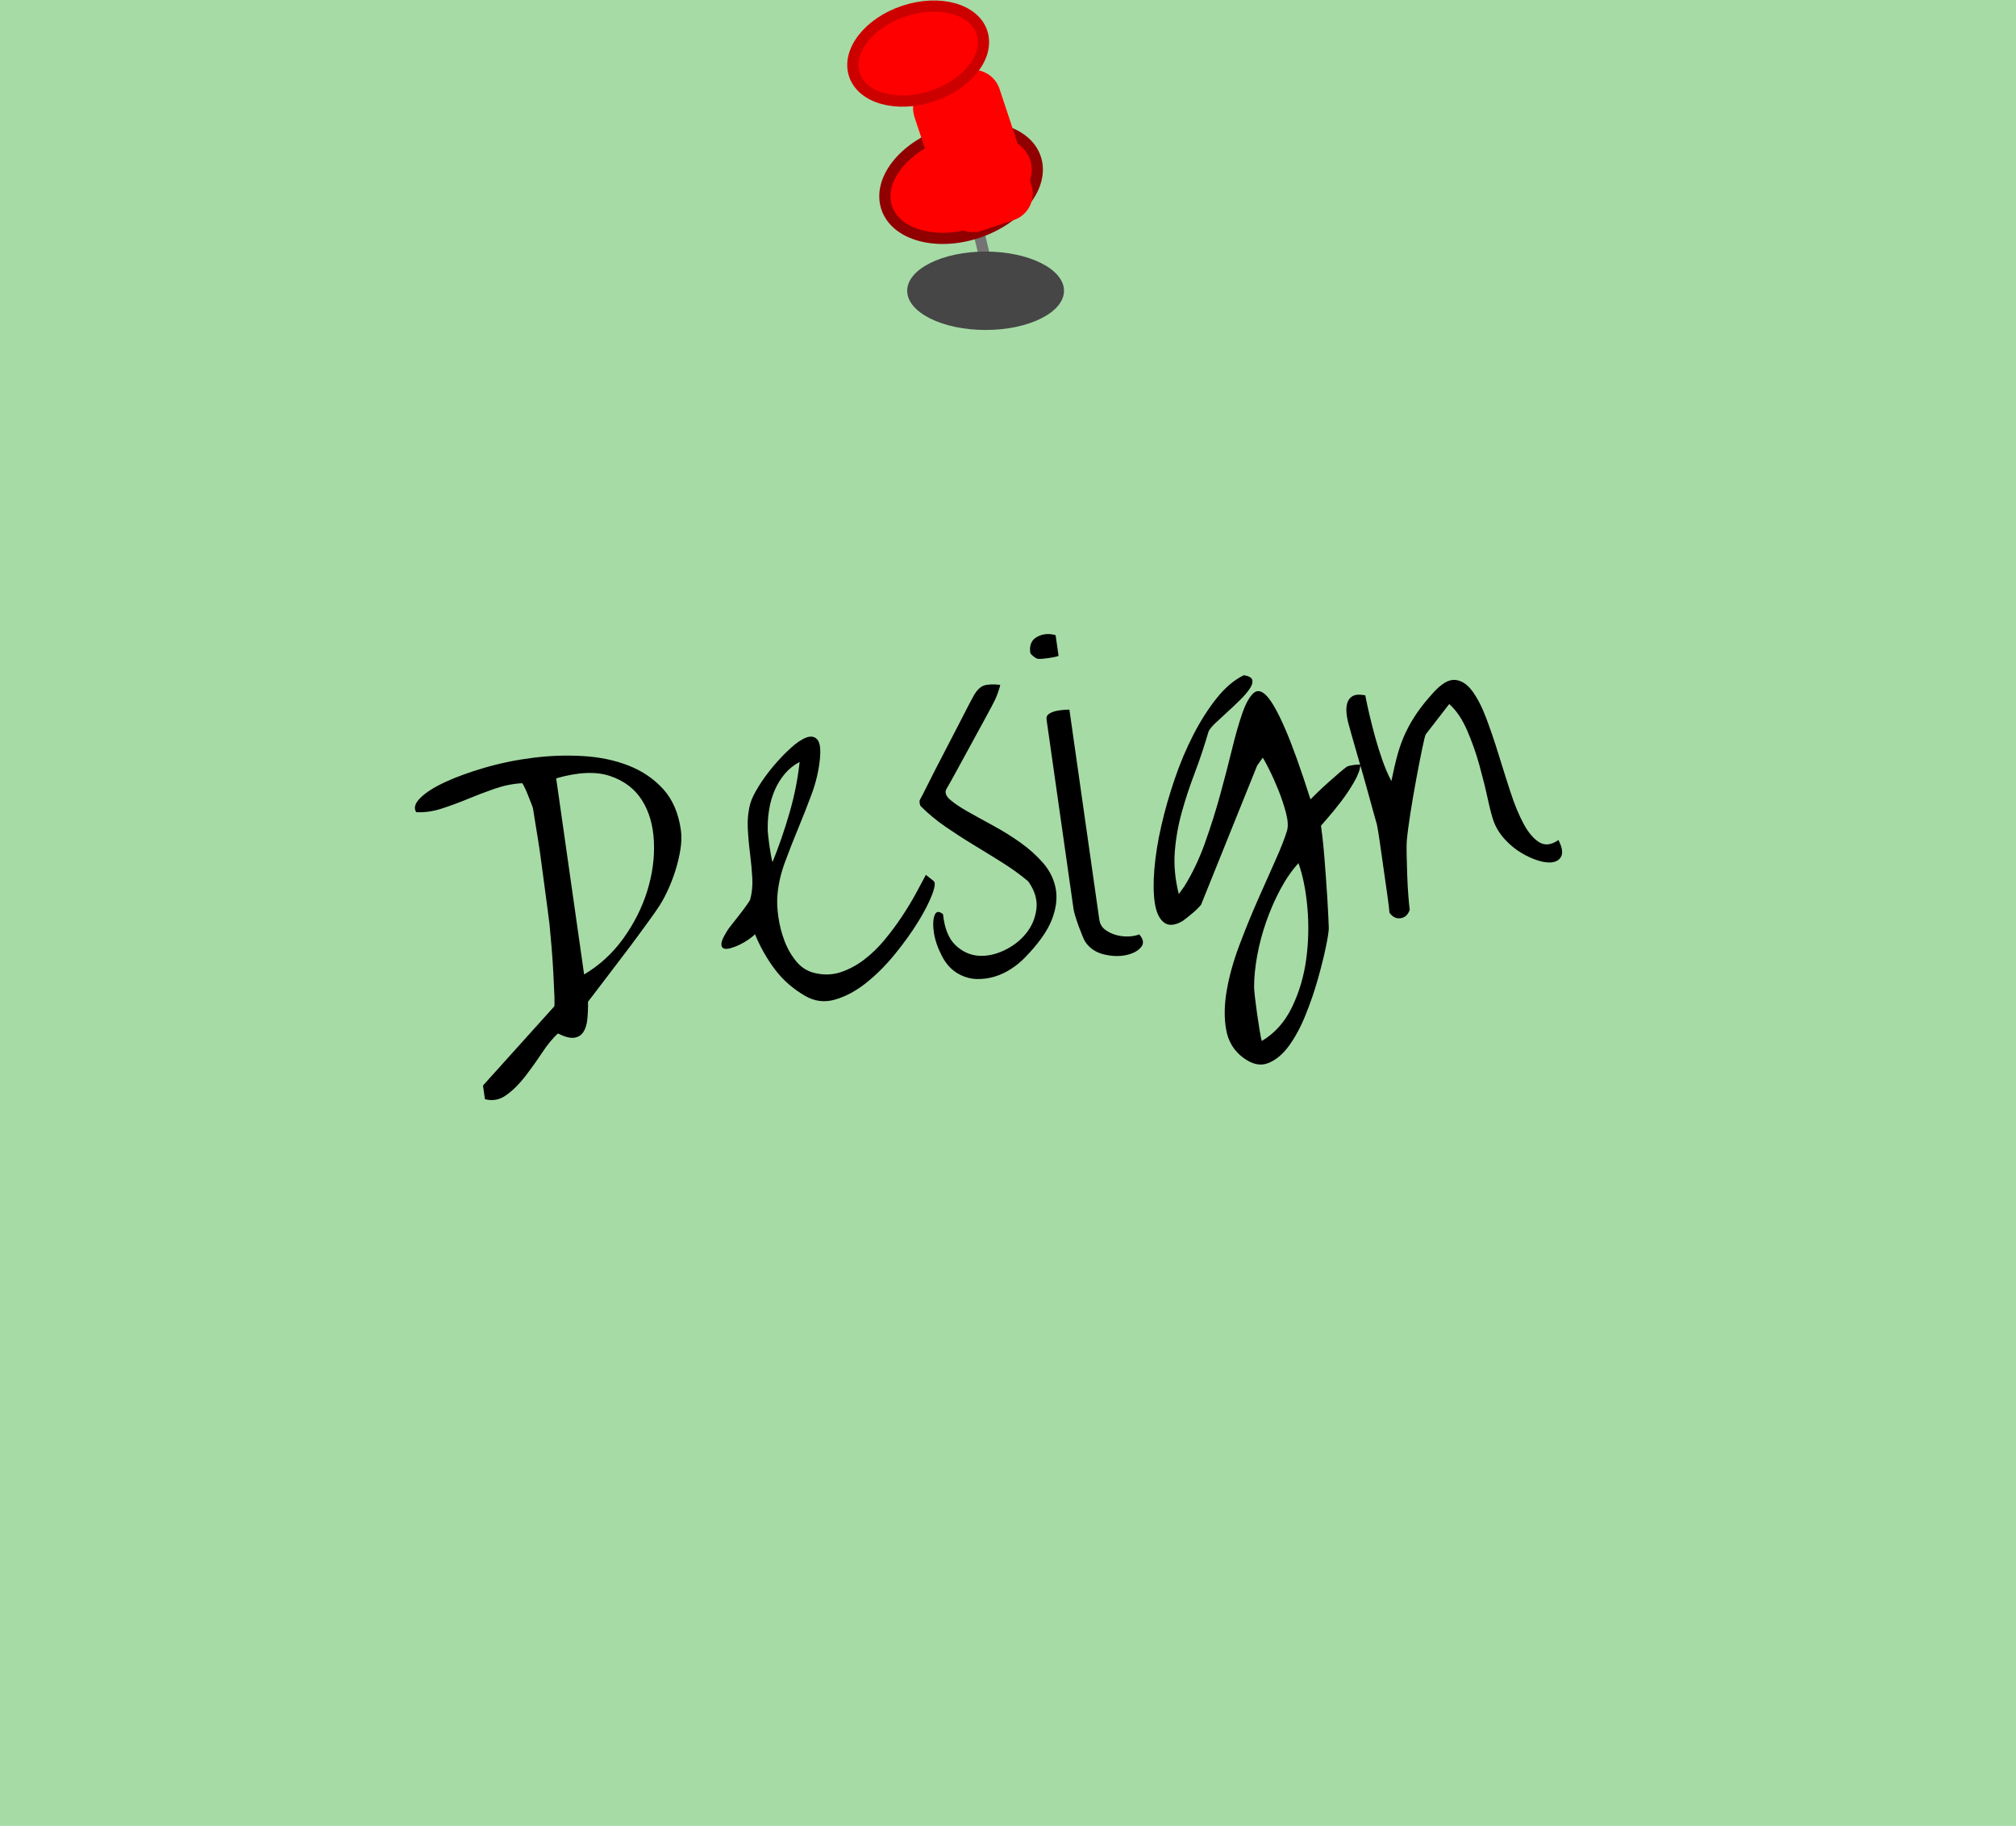 <?xml version="1.0" standalone="no"?><!-- Generator: Gravit.io --><svg xmlns="http://www.w3.org/2000/svg" xmlns:xlink="http://www.w3.org/1999/xlink" style="isolation:isolate" viewBox="0 0 180 163" width="180px" height="163px"><defs><clipPath id="_clipPath_r8gFJ6cemTp2PSeyIThfEQW3flsqonAl"><rect width="180" height="163"/></clipPath></defs><g clip-path="url(#_clipPath_r8gFJ6cemTp2PSeyIThfEQW3flsqonAl)"><path d=" M 0 0 L 180 0 L 180 163 L 0 163 L 0 0 Z " fill="rgb(166,219,166)"/><g><g><path d=" M 86.897 20.828 L 87.868 20.592 L 89.394 26.896 L 88.422 27.131 L 86.897 20.828 Z " fill="rgb(116,116,116)"/><path d=" M 79.167 18.536 C 78.356 16.091 80.674 13.119 84.341 11.902 C 88.008 10.686 91.644 11.682 92.455 14.127 C 93.266 16.572 90.947 19.544 87.28 20.761 C 83.614 21.977 79.978 20.98 79.167 18.536 Z " fill="rgb(255,0,0)" vector-effect="non-scaling-stroke" stroke-width="1" stroke="rgb(144,0,0)" stroke-linejoin="miter" stroke-linecap="butt" stroke-miterlimit="3" style="mix-blend-mode:hard-light;"/><defs><filter id="C1Krsd4N8XpCzl8TSvbOpUUDPehbSKIk" x="-200%" y="-200%" width="400%" height="400%" filterUnits="objectBoundingBox" color-interpolation-filters="sRGB"><feOffset xmlns="http://www.w3.org/2000/svg" in="SourceGraphic" dx="3" dy="3"/><feGaussianBlur xmlns="http://www.w3.org/2000/svg" stdDeviation="2.147" result="pf_100_offsetBlur"/><feComposite xmlns="http://www.w3.org/2000/svg" in="SourceGraphic" in2="pf_100_offsetBlur" result="pf_100_inverse" operator="out"/><feFlood xmlns="http://www.w3.org/2000/svg" flood-color="#000000" flood-opacity="0.5" result="pf_100_color"/><feComposite xmlns="http://www.w3.org/2000/svg" in="pf_100_color" in2="pf_100_inverse" operator="in" result="pf_100_shadow"/><feComposite xmlns="http://www.w3.org/2000/svg" in="pf_100_shadow" in2="SourceGraphic" operator="over"/></filter></defs><g filter="url(#C1Krsd4N8XpCzl8TSvbOpUUDPehbSKIk)"><path d=" M 80.232 4.31 L 83.097 3.359 C 84.402 2.926 85.812 3.634 86.245 4.939 L 89.085 13.499 C 89.518 14.803 88.81 16.214 87.506 16.647 L 84.641 17.598 C 83.336 18.031 81.925 17.323 81.492 16.018 L 78.652 7.458 C 78.219 6.154 78.927 4.743 80.232 4.31 Z " fill="rgb(255,0,0)"/></g><path d=" M 76.285 6.673 C 75.589 4.578 77.577 2.03 80.72 0.987 C 83.863 -0.056 86.979 0.799 87.674 2.894 C 88.369 4.99 86.382 7.537 83.239 8.58 C 80.096 9.623 76.98 8.769 76.285 6.673 Z " fill="rgb(255,0,0)" vector-effect="non-scaling-stroke" stroke-width="1" stroke="rgb(205,0,0)" stroke-linejoin="miter" stroke-linecap="butt" stroke-miterlimit="3" style="mix-blend-mode:hard-light;"/></g><defs><filter id="GVDnGIxycrqadHNIRCZihmtlkkAPKpoN" x="-200%" y="-200%" width="400%" height="400%" filterUnits="objectBoundingBox" color-interpolation-filters="sRGB"><feGaussianBlur xmlns="http://www.w3.org/2000/svg" stdDeviation="3.907"/></filter></defs><g filter="url(#GVDnGIxycrqadHNIRCZihmtlkkAPKpoN)"><path d=" M 81 25.957 C 81 24.026 84.137 22.457 88 22.457 C 91.863 22.457 95 24.026 95 25.957 C 95 27.889 91.863 29.457 88 29.457 C 84.137 29.457 81 27.889 81 25.957 Z " fill="rgb(70,70,70)"/></g></g><path d=" M 43.125 96.905 L 49.472 89.858 L 49.472 89.858 Q 49.536 89.813 49.502 88.948 L 49.502 88.948 L 49.502 88.948 Q 49.467 88.083 49.408 86.92 L 49.408 86.92 L 49.408 86.92 Q 49.349 85.756 49.245 84.528 L 49.245 84.528 L 49.245 84.528 Q 49.141 83.3 49.062 82.494 L 49.062 82.494 L 49.062 82.494 Q 48.997 82.042 48.896 81.204 L 48.896 81.204 L 48.896 81.204 Q 48.794 80.366 48.648 79.34 L 48.648 79.34 L 48.648 79.34 Q 48.502 78.313 48.361 77.197 L 48.361 77.197 L 48.361 77.197 Q 48.219 76.08 48.061 75.091 L 48.061 75.091 L 48.061 75.091 Q 47.902 74.101 47.775 73.338 L 47.775 73.338 L 47.775 73.338 Q 47.649 72.575 47.599 72.227 L 47.599 72.227 L 47.599 72.227 Q 47.58 72.088 47.443 71.752 L 47.443 71.752 L 47.443 71.752 Q 47.306 71.416 47.165 71.046 L 47.165 71.046 L 47.165 71.046 Q 47.023 70.676 46.872 70.36 L 46.872 70.36 L 46.872 70.36 Q 46.72 70.044 46.631 69.915 L 46.631 69.915 L 46.631 69.915 Q 45.398 69.984 44.18 70.406 L 44.18 70.406 L 44.18 70.406 Q 42.961 70.828 41.788 71.315 L 41.788 71.315 L 41.788 71.315 Q 40.614 71.802 39.443 72.181 L 39.443 72.181 L 39.443 72.181 Q 38.272 72.561 37.163 72.506 L 37.163 72.506 L 37.163 72.506 Q 36.801 71.954 37.532 71.229 L 37.532 71.229 L 37.532 71.229 Q 38.263 70.503 39.762 69.81 L 39.762 69.81 L 39.762 69.81 Q 41.262 69.117 43.308 68.524 L 43.308 68.524 L 43.308 68.524 Q 45.354 67.93 47.586 67.648 L 47.586 67.648 L 47.586 67.648 Q 49.819 67.365 52.039 67.493 L 52.039 67.493 L 52.039 67.493 Q 54.259 67.621 56.1 68.335 L 56.1 68.335 L 56.1 68.335 Q 57.942 69.049 59.204 70.432 L 59.204 70.432 L 59.204 70.432 Q 60.467 71.815 60.789 74.077 L 60.789 74.077 L 60.789 74.077 Q 60.903 74.877 60.753 75.822 L 60.753 75.822 L 60.753 75.822 Q 60.604 76.767 60.298 77.733 L 60.298 77.733 L 60.298 77.733 Q 59.992 78.7 59.569 79.595 L 59.569 79.595 L 59.569 79.595 Q 59.146 80.49 58.703 81.121 L 58.703 81.121 L 58.703 81.121 Q 58.499 81.434 58.024 82.088 L 58.024 82.088 L 58.024 82.088 Q 57.549 82.742 56.939 83.574 L 56.939 83.574 L 56.939 83.574 Q 56.33 84.407 55.641 85.304 L 55.641 85.304 L 55.641 85.304 Q 54.952 86.201 54.34 87.016 L 54.34 87.016 L 54.34 87.016 Q 53.728 87.831 53.233 88.47 L 53.233 88.47 L 53.233 88.47 Q 52.738 89.108 52.5 89.427 L 52.5 89.427 L 52.5 89.427 Q 52.514 90.277 52.439 90.998 L 52.439 90.998 L 52.439 90.998 Q 52.364 91.719 52.071 92.151 L 52.071 92.151 L 52.071 92.151 Q 51.777 92.583 51.235 92.643 L 51.235 92.643 L 51.235 92.643 Q 50.694 92.702 49.814 92.259 L 49.814 92.259 L 49.814 92.259 Q 49.122 92.891 48.406 93.969 L 48.406 93.969 L 48.406 93.969 Q 47.69 95.048 46.911 96.064 L 46.911 96.064 L 46.911 96.064 Q 46.133 97.081 45.232 97.742 L 45.232 97.742 L 45.232 97.742 Q 44.332 98.402 43.298 98.124 L 43.298 98.124 L 43.125 96.905 Z  M 49.659 69.483 L 52.153 86.99 L 52.153 86.99 Q 54.216 85.773 55.654 83.775 L 55.654 83.775 L 55.654 83.775 Q 57.092 81.777 57.786 79.547 L 57.786 79.547 L 57.786 79.547 Q 58.481 77.318 58.385 75.147 L 58.385 75.147 L 58.385 75.147 Q 58.289 72.977 57.325 71.445 L 57.325 71.445 L 57.325 71.445 Q 56.361 69.914 54.477 69.276 L 54.477 69.276 L 54.477 69.276 Q 52.593 68.639 49.659 69.483 L 49.659 69.483 Z  M 71.885 88.902 L 71.885 88.902 L 71.885 88.902 Q 70.26 87.962 69.186 86.535 L 69.186 86.535 L 69.186 86.535 Q 68.113 85.107 67.408 83.397 L 67.408 83.397 L 67.408 83.397 Q 67.224 83.601 66.836 83.869 L 66.836 83.869 L 66.836 83.869 Q 66.448 84.137 66.033 84.338 L 66.033 84.338 L 66.033 84.338 Q 65.617 84.54 65.207 84.651 L 65.207 84.651 L 65.207 84.651 Q 64.797 84.763 64.586 84.651 L 64.586 84.651 L 64.586 84.651 Q 64.374 84.539 64.414 84.196 L 64.414 84.196 L 64.414 84.196 Q 64.454 83.853 64.917 83.112 L 64.917 83.112 L 64.917 83.112 Q 64.972 82.998 65.287 82.598 L 65.287 82.598 L 65.287 82.598 Q 65.603 82.198 65.964 81.738 L 65.964 81.738 L 65.964 81.738 Q 66.325 81.278 66.621 80.863 L 66.621 80.863 L 66.621 80.863 Q 66.917 80.448 66.971 80.334 L 66.971 80.334 L 66.971 80.334 Q 67.23 79.409 67.169 78.353 L 67.169 78.353 L 67.169 78.353 Q 67.107 77.296 66.963 76.163 L 66.963 76.163 L 66.963 76.163 Q 66.819 75.029 66.765 73.9 L 66.765 73.9 L 66.765 73.9 Q 66.711 72.772 66.99 71.738 L 66.99 71.738 L 66.99 71.738 Q 67.154 71.146 67.716 70.232 L 67.716 70.232 L 67.716 70.232 Q 68.278 69.317 69.022 68.43 L 69.022 68.43 L 69.022 68.43 Q 69.766 67.543 70.567 66.807 L 70.567 66.807 L 70.567 66.807 Q 71.367 66.072 71.991 65.841 L 71.991 65.841 L 71.991 65.841 Q 72.615 65.61 72.976 66.02 L 72.976 66.02 L 72.976 66.02 Q 73.336 66.43 73.206 67.763 L 73.206 67.763 L 73.206 67.763 Q 73.042 69.349 72.464 70.905 L 72.464 70.905 L 72.464 70.905 Q 71.887 72.461 71.252 73.989 L 71.252 73.989 L 71.252 73.989 Q 70.618 75.518 70.068 77.017 L 70.068 77.017 L 70.068 77.017 Q 69.518 78.515 69.408 79.987 L 69.408 79.987 L 69.408 79.987 Q 69.343 80.777 69.499 81.874 L 69.499 81.874 L 69.499 81.874 Q 69.655 82.97 70.052 84.014 L 70.052 84.014 L 70.052 84.014 Q 70.45 85.059 71.133 85.867 L 71.133 85.867 L 71.133 85.867 Q 71.816 86.675 72.84 86.884 L 72.84 86.884 L 72.84 86.884 Q 74.014 87.143 75.098 86.776 L 75.098 86.776 L 75.098 86.776 Q 76.182 86.408 77.159 85.665 L 77.159 85.665 L 77.159 85.665 Q 78.136 84.923 78.984 83.896 L 78.984 83.896 L 78.984 83.896 Q 79.833 82.87 80.534 81.811 L 80.534 81.811 L 80.534 81.811 Q 81.235 80.752 81.77 79.771 L 81.77 79.771 L 81.77 79.771 Q 82.305 78.789 82.668 78.098 L 82.668 78.098 L 83.349 78.64 L 83.349 78.64 Q 83.623 78.814 83.222 79.866 L 83.222 79.866 L 83.222 79.866 Q 82.821 80.917 81.971 82.299 L 81.971 82.299 L 81.971 82.299 Q 81.12 83.681 79.911 85.167 L 79.911 85.167 L 79.911 85.167 Q 78.702 86.653 77.347 87.734 L 77.347 87.734 L 77.347 87.734 Q 75.992 88.815 74.577 89.229 L 74.577 89.229 L 74.577 89.229 Q 73.163 89.644 71.885 88.902 Z  M 68.545 73.931 L 68.545 73.931 L 68.545 73.931 Q 68.535 74.11 68.58 74.547 L 68.58 74.547 L 68.58 74.547 Q 68.624 74.985 68.694 75.472 L 68.694 75.472 L 68.694 75.472 Q 68.763 75.959 68.84 76.375 L 68.84 76.375 L 68.84 76.375 Q 68.917 76.79 68.976 76.959 L 68.976 76.959 L 68.976 76.959 Q 69.817 74.886 70.485 72.589 L 70.485 72.589 L 70.485 72.589 Q 71.152 70.293 71.396 68.021 L 71.396 68.021 L 71.396 68.021 Q 70.636 68.413 70.073 69.079 L 70.073 69.079 L 70.073 69.079 Q 69.511 69.745 69.165 70.558 L 69.165 70.558 L 69.165 70.558 Q 68.82 71.371 68.678 72.243 L 68.678 72.243 L 68.678 72.243 Q 68.535 73.116 68.545 73.931 Z  M 85.598 86.949 L 85.598 86.949 L 85.598 86.949 Q 84.674 86.442 84.112 85.368 L 84.112 85.368 L 84.112 85.368 Q 83.551 84.293 83.392 83.304 L 83.392 83.304 L 83.392 83.304 Q 83.233 82.314 83.435 81.735 L 83.435 81.735 L 83.435 81.735 Q 83.637 81.156 84.198 81.609 L 84.198 81.609 L 84.198 81.609 Q 84.396 83.498 85.301 84.364 L 85.301 84.364 L 85.301 84.364 Q 86.205 85.229 87.337 85.317 L 87.337 85.317 L 87.337 85.317 Q 88.468 85.404 89.649 84.845 L 89.649 84.845 L 89.649 84.845 Q 90.83 84.286 91.601 83.342 L 91.601 83.342 L 91.601 83.342 Q 92.372 82.398 92.534 81.167 L 92.534 81.167 L 92.534 81.167 Q 92.696 79.937 91.806 78.679 L 91.806 78.679 L 91.806 78.679 Q 90.758 77.798 89.49 77.002 L 89.49 77.002 L 89.49 77.002 Q 88.223 76.206 86.94 75.43 L 86.94 75.43 L 86.94 75.43 Q 85.658 74.654 84.438 73.816 L 84.438 73.816 L 84.438 73.816 Q 83.217 72.977 82.223 71.983 L 82.223 71.983 L 82.223 71.983 Q 82.144 71.923 82.112 71.697 L 82.112 71.697 L 82.112 71.697 Q 82.079 71.47 82.139 71.391 L 82.139 71.391 L 82.139 71.391 Q 82.338 71.043 82.696 70.317 L 82.696 70.317 L 82.696 70.317 Q 83.055 69.591 83.527 68.672 L 83.527 68.672 L 83.527 68.672 Q 84 67.752 84.53 66.736 L 84.53 66.736 L 84.53 66.736 Q 85.06 65.719 85.533 64.8 L 85.533 64.8 L 85.533 64.8 Q 86.005 63.88 86.381 63.152 L 86.381 63.152 L 86.381 63.152 Q 86.757 62.424 86.956 62.076 L 86.956 62.076 L 86.956 62.076 Q 87.354 61.38 87.844 61.203 L 87.844 61.203 L 87.844 61.203 Q 88.333 61.027 89.308 61.137 L 89.308 61.137 L 89.308 61.137 Q 89.293 61.281 89.116 61.786 L 89.116 61.786 L 89.116 61.786 Q 88.939 62.29 88.855 62.444 L 88.855 62.444 L 88.855 62.444 Q 88.636 62.902 88.016 64.037 L 88.016 64.037 L 88.016 64.037 Q 87.397 65.173 86.693 66.463 L 86.693 66.463 L 86.693 66.463 Q 85.989 67.753 85.369 68.889 L 85.369 68.889 L 85.369 68.889 Q 84.75 70.025 84.491 70.452 L 84.491 70.452 L 84.491 70.452 Q 84.272 70.909 84.839 71.397 L 84.839 71.397 L 84.839 71.397 Q 85.405 71.884 86.41 72.452 L 86.41 72.452 L 86.41 72.452 Q 87.414 73.019 88.684 73.708 L 88.684 73.708 L 88.684 73.708 Q 89.954 74.397 91.119 75.225 L 91.119 75.225 L 91.119 75.225 Q 92.285 76.054 93.157 77.066 L 93.157 77.066 L 93.157 77.066 Q 94.029 78.078 94.262 79.341 L 94.262 79.341 L 94.262 79.341 Q 94.495 80.604 93.911 82.107 L 93.911 82.107 L 93.911 82.107 Q 93.326 83.611 91.53 85.465 L 91.53 85.465 L 91.53 85.465 Q 90.973 86.041 90.274 86.496 L 90.274 86.496 L 90.274 86.496 Q 89.576 86.951 88.793 87.187 L 88.793 87.187 L 88.793 87.187 Q 88.009 87.422 87.189 87.397 L 87.189 87.397 L 87.189 87.397 Q 86.369 87.372 85.598 86.949 Z  M 96.91 84.095 L 96.91 84.095 L 96.91 84.095 Q 96.821 83.966 96.659 83.58 L 96.659 83.58 L 96.659 83.58 Q 96.498 83.195 96.324 82.722 L 96.324 82.722 L 96.324 82.722 Q 96.15 82.25 96.016 81.808 L 96.016 81.808 L 96.016 81.808 Q 95.882 81.365 95.853 81.156 L 95.853 81.156 L 93.443 64.241 L 93.443 64.241 Q 93.393 63.893 93.687 63.709 L 93.687 63.709 L 93.687 63.709 Q 93.98 63.525 94.378 63.451 L 94.378 63.451 L 94.378 63.451 Q 94.776 63.376 95.111 63.364 L 95.111 63.364 L 95.111 63.364 Q 95.447 63.352 95.482 63.347 L 95.482 63.347 L 98.149 82.072 L 98.149 82.072 Q 98.233 82.664 98.671 82.992 L 98.671 82.992 L 98.671 82.992 Q 99.108 83.32 99.662 83.472 L 99.662 83.472 L 99.662 83.472 Q 100.217 83.624 100.781 83.597 L 100.781 83.597 L 100.781 83.597 Q 101.345 83.57 101.713 83.411 L 101.713 83.411 L 101.713 83.411 Q 102.305 84.072 101.862 84.579 L 101.862 84.579 L 101.862 84.579 Q 101.419 85.086 100.504 85.27 L 100.504 85.27 L 100.504 85.27 Q 99.59 85.453 98.541 85.194 L 98.541 85.194 L 98.541 85.194 Q 97.492 84.935 96.91 84.095 Z  M 91.989 58.269 L 91.989 58.269 L 91.989 58.269 Q 91.845 57.26 92.603 56.85 L 92.603 56.85 L 92.603 56.85 Q 93.362 56.44 94.252 56.704 L 94.252 56.704 L 94.514 58.549 L 94.514 58.549 Q 94.415 58.598 94.156 58.653 L 94.156 58.653 L 94.156 58.653 Q 93.898 58.707 93.602 58.75 L 93.602 58.75 L 93.602 58.75 Q 93.306 58.792 93.043 58.812 L 93.043 58.812 L 93.043 58.812 Q 92.779 58.831 92.67 58.811 L 92.67 58.811 L 92.67 58.811 Q 92.525 58.796 92.265 58.585 L 92.265 58.585 L 92.265 58.585 Q 92.004 58.374 91.989 58.269 Z  M 110.986 94.412 L 110.986 94.412 L 110.986 94.412 Q 109.754 93.487 109.476 91.911 L 109.476 91.911 L 109.476 91.911 Q 109.198 90.335 109.53 88.423 L 109.53 88.423 L 109.53 88.423 Q 109.861 86.512 110.632 84.449 L 110.632 84.449 L 110.632 84.449 Q 111.404 82.386 112.262 80.434 L 112.262 80.434 L 112.262 80.434 Q 113.121 78.483 113.862 76.833 L 113.862 76.833 L 113.862 76.833 Q 114.604 75.183 114.917 74.144 L 114.917 74.144 L 114.917 74.144 Q 115.082 73.552 114.814 72.543 L 114.814 72.543 L 114.814 72.543 Q 114.546 71.533 114.133 70.509 L 114.133 70.509 L 114.133 70.509 Q 113.721 69.485 113.301 68.657 L 113.301 68.657 L 113.301 68.657 Q 112.882 67.829 112.747 67.635 L 112.747 67.635 L 112.245 68.345 L 107.233 80.778 L 107.233 80.778 Q 107.174 80.857 106.972 81.064 L 106.972 81.064 L 106.972 81.064 Q 106.771 81.27 106.517 81.484 L 106.517 81.484 L 106.517 81.484 Q 106.263 81.697 105.992 81.914 L 105.992 81.914 L 105.992 81.914 Q 105.721 82.13 105.592 82.219 L 105.592 82.219 L 105.592 82.219 Q 104.543 82.83 103.924 82.35 L 103.924 82.35 L 103.924 82.35 Q 103.305 81.87 103.112 80.637 L 103.112 80.637 L 103.112 80.637 Q 102.918 79.404 103.068 77.589 L 103.068 77.589 L 103.068 77.589 Q 103.218 75.775 103.689 73.719 L 103.689 73.719 L 103.689 73.719 Q 104.159 71.663 104.886 69.536 L 104.886 69.536 L 104.886 69.536 Q 105.613 67.408 106.573 65.549 L 106.573 65.549 L 106.573 65.549 Q 107.534 63.69 108.665 62.286 L 108.665 62.286 L 108.665 62.286 Q 109.797 60.882 111.06 60.276 L 111.06 60.276 L 111.06 60.276 Q 111.751 60.39 111.815 60.718 L 111.815 60.718 L 111.815 60.718 Q 111.88 61.047 111.572 61.499 L 111.572 61.499 L 111.572 61.499 Q 111.263 61.951 110.718 62.49 L 110.718 62.49 L 110.718 62.49 Q 110.174 63.03 109.592 63.556 L 109.592 63.556 L 109.592 63.556 Q 109.01 64.083 108.525 64.543 L 108.525 64.543 L 108.525 64.543 Q 108.04 65.003 107.906 65.306 L 107.906 65.306 L 107.906 65.306 Q 107.333 67.27 106.661 69.034 L 106.661 69.034 L 106.661 69.034 Q 105.989 70.799 105.509 72.536 L 105.509 72.536 L 105.509 72.536 Q 105.028 74.274 104.891 76.051 L 104.891 76.051 L 104.891 76.051 Q 104.753 77.829 105.25 79.818 L 105.25 79.818 L 105.752 79.107 L 105.752 79.107 Q 106.822 77.392 107.583 75.259 L 107.583 75.259 L 107.583 75.259 Q 108.345 73.127 108.93 71.002 L 108.93 71.002 L 108.93 71.002 Q 109.515 68.876 109.986 66.945 L 109.986 66.945 L 109.986 66.945 Q 110.456 65.014 110.909 63.706 L 110.909 63.706 L 110.909 63.706 Q 111.362 62.399 111.895 61.897 L 111.895 61.897 L 111.895 61.897 Q 112.427 61.395 113.12 62.148 L 113.12 62.148 L 113.12 62.148 Q 113.813 62.902 114.767 65.11 L 114.767 65.11 L 114.767 65.11 Q 115.721 67.318 117.007 71.36 L 117.007 71.36 L 117.007 71.36 Q 117.161 71.196 117.614 70.759 L 117.614 70.759 L 117.614 70.759 Q 118.066 70.322 118.586 69.857 L 118.586 69.857 L 118.586 69.857 Q 119.106 69.392 119.581 68.987 L 119.581 68.987 L 119.581 68.987 Q 120.056 68.582 120.25 68.448 L 120.25 68.448 L 120.25 68.448 Q 120.414 68.354 120.866 68.289 L 120.866 68.289 L 120.866 68.289 Q 121.319 68.225 121.468 68.275 L 121.468 68.275 L 121.468 68.275 Q 121.418 68.921 120.89 69.831 L 120.89 69.831 L 120.89 69.831 Q 120.363 70.74 119.719 71.578 L 119.719 71.578 L 119.719 71.578 Q 119.075 72.415 118.525 73.044 L 118.525 73.044 L 118.525 73.044 Q 117.975 73.673 117.945 73.712 L 117.945 73.712 L 117.945 73.712 Q 117.995 74.06 118.077 74.759 L 118.077 74.759 L 118.077 74.759 Q 118.159 75.458 118.235 76.37 L 118.235 76.37 L 118.235 76.37 Q 118.312 77.282 118.381 78.267 L 118.381 78.267 L 118.381 78.267 Q 118.45 79.251 118.51 80.166 L 118.51 80.166 L 118.51 80.166 Q 118.569 81.081 118.598 81.787 L 118.598 81.787 L 118.643 82.846 L 118.643 82.846 Q 118.638 83.308 118.374 84.571 L 118.374 84.571 L 118.374 84.571 Q 118.11 85.834 117.661 87.425 L 117.661 87.425 L 117.661 87.425 Q 117.213 89.015 116.556 90.636 L 116.556 90.636 L 116.556 90.636 Q 115.899 92.257 115.066 93.387 L 115.066 93.387 L 115.066 93.387 Q 114.233 94.518 113.206 94.913 L 113.206 94.913 L 113.206 94.913 Q 112.179 95.308 110.986 94.412 Z  M 111.973 88.128 L 111.973 88.128 L 111.973 88.128 Q 111.978 88.412 112.057 89.093 L 112.057 89.093 L 112.057 89.093 Q 112.137 89.774 112.246 90.54 L 112.246 90.54 L 112.246 90.54 Q 112.355 91.305 112.471 91.999 L 112.471 91.999 L 112.471 91.999 Q 112.588 92.693 112.658 92.931 L 112.658 92.931 L 112.658 92.931 Q 114.393 91.903 115.353 89.92 L 115.353 89.92 L 115.353 89.92 Q 116.314 87.936 116.626 85.637 L 116.626 85.637 L 116.626 85.637 Q 116.937 83.337 116.732 81.023 L 116.732 81.023 L 116.732 81.023 Q 116.526 78.708 115.935 77.053 L 115.935 77.053 L 115.935 77.053 Q 115.045 78.032 114.316 79.396 L 114.316 79.396 L 114.316 79.396 Q 113.587 80.761 113.057 82.274 L 113.057 82.274 L 113.057 82.274 Q 112.527 83.788 112.248 85.319 L 112.248 85.319 L 112.248 85.319 Q 111.969 86.851 111.973 88.128 Z  M 124.058 81.471 L 124.058 81.471 L 124.058 81.471 Q 124.028 81.014 123.869 79.9 L 123.869 79.9 L 123.195 75.166 L 123.195 75.166 Q 123.036 74.053 122.937 73.605 L 122.937 73.605 L 122.937 73.605 Q 122.873 73.401 122.686 72.717 L 122.686 72.717 L 122.686 72.717 Q 122.5 72.034 122.245 71.111 L 122.245 71.111 L 122.245 71.111 Q 121.989 70.189 121.701 69.165 L 121.701 69.165 L 121.701 69.165 Q 121.413 68.14 121.14 67.22 L 121.14 67.22 L 121.14 67.22 Q 120.867 66.301 120.681 65.617 L 120.681 65.617 L 120.681 65.617 Q 120.495 64.933 120.425 64.694 L 120.425 64.694 L 120.425 64.694 Q 120.286 64.217 120.229 63.693 L 120.229 63.693 L 120.229 63.693 Q 120.172 63.168 120.292 62.76 L 120.292 62.76 L 120.292 62.76 Q 120.411 62.353 120.772 62.142 L 120.772 62.142 L 120.772 62.142 Q 121.132 61.93 121.898 62.07 L 121.898 62.07 L 121.898 62.07 Q 122.037 62.796 122.265 63.775 L 122.265 63.775 L 122.265 63.775 Q 122.493 64.755 122.786 65.814 L 122.786 65.814 L 122.786 65.814 Q 123.079 66.873 123.437 67.888 L 123.437 67.888 L 123.437 67.888 Q 123.794 68.902 124.231 69.727 L 124.231 69.727 L 124.231 69.727 Q 124.501 68.375 124.794 67.321 L 124.794 67.321 L 124.794 67.321 Q 125.088 66.267 125.526 65.353 L 125.526 65.353 L 125.526 65.353 Q 125.964 64.438 126.553 63.591 L 126.553 63.591 L 126.553 63.591 Q 127.143 62.743 128.003 61.804 L 128.003 61.804 L 128.003 61.804 Q 129.078 60.621 129.923 60.696 L 129.923 60.696 L 129.923 60.696 Q 130.768 60.771 131.449 61.686 L 131.449 61.686 L 131.449 61.686 Q 132.13 62.601 132.701 64.118 L 132.701 64.118 L 132.701 64.118 Q 133.272 65.634 133.801 67.352 L 133.801 67.352 L 133.801 67.352 Q 134.33 69.07 134.866 70.716 L 134.866 70.716 L 134.866 70.716 Q 135.402 72.362 136.031 73.533 L 136.031 73.533 L 136.031 73.533 Q 136.659 74.704 137.42 75.182 L 137.42 75.182 L 137.42 75.182 Q 138.18 75.66 139.15 74.989 L 139.15 74.989 L 139.15 74.989 Q 139.597 75.884 139.433 76.351 L 139.433 76.351 L 139.433 76.351 Q 139.268 76.818 138.736 76.948 L 138.736 76.948 L 138.736 76.948 Q 138.204 77.077 137.426 76.85 L 137.426 76.85 L 137.426 76.85 Q 136.648 76.624 135.853 76.151 L 135.853 76.151 L 135.853 76.151 Q 135.058 75.678 134.387 74.957 L 134.387 74.957 L 134.387 74.957 Q 133.716 74.236 133.378 73.361 L 133.378 73.361 L 133.378 73.361 Q 133.15 72.754 132.842 71.342 L 132.842 71.342 L 132.842 71.342 Q 132.534 69.93 132.093 68.324 L 132.093 68.324 L 132.093 68.324 Q 131.651 66.718 130.99 65.196 L 130.99 65.196 L 130.99 65.196 Q 130.329 63.674 129.395 62.849 L 129.395 62.849 L 127.296 65.562 L 127.296 65.562 Q 127.211 65.716 126.97 66.887 L 126.97 66.887 L 126.97 66.887 Q 126.728 68.058 126.446 69.572 L 126.446 69.572 L 126.446 69.572 Q 126.165 71.086 125.923 72.629 L 125.923 72.629 L 125.923 72.629 Q 125.681 74.173 125.602 75.108 L 125.602 75.108 L 125.602 75.108 Q 125.577 75.431 125.594 76.298 L 125.594 76.298 L 125.594 76.298 Q 125.611 77.166 125.645 78.155 L 125.645 78.155 L 125.645 78.155 Q 125.679 79.145 125.749 80.005 L 125.749 80.005 L 125.749 80.005 Q 125.818 80.865 125.868 81.213 L 125.868 81.213 L 125.868 81.213 Q 125.644 81.884 125.052 81.969 L 125.052 81.969 L 125.052 81.969 Q 124.46 82.053 124.058 81.471 Z " fill="rgb(0,0,0)"/></g></svg>